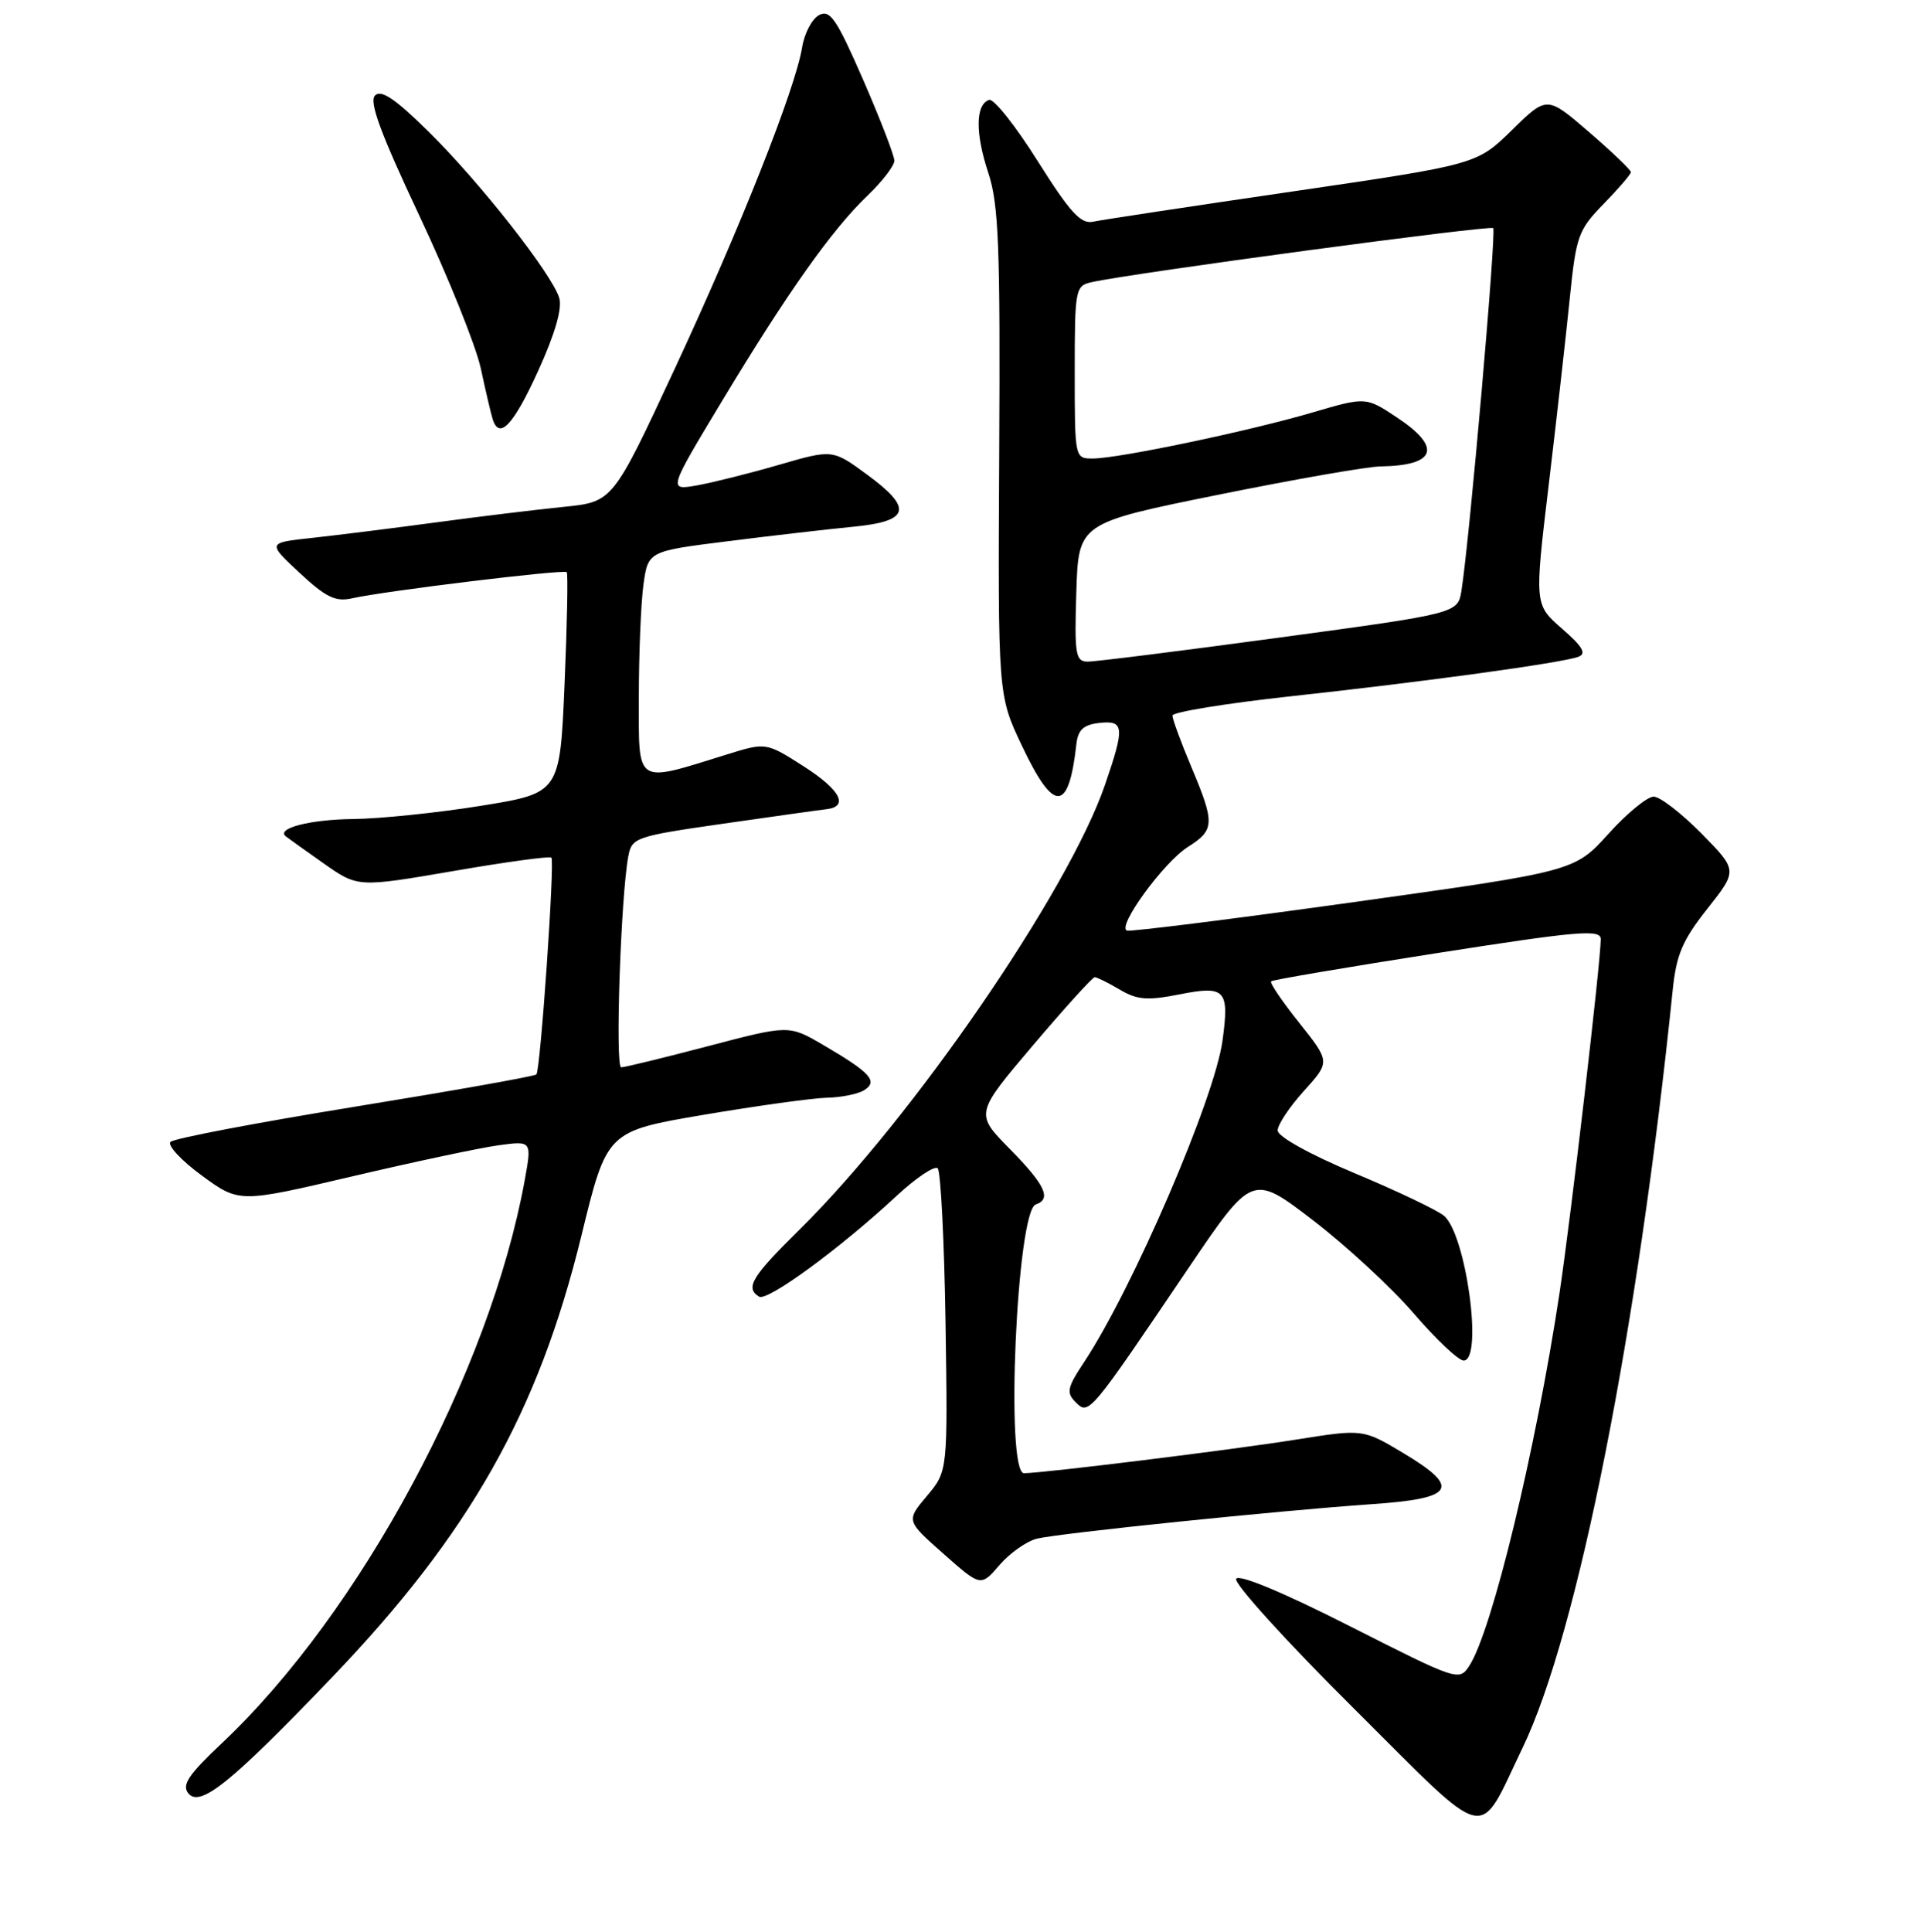 <?xml version="1.0" encoding="UTF-8" standalone="no"?>
<!DOCTYPE svg PUBLIC "-//W3C//DTD SVG 1.1//EN" "http://www.w3.org/Graphics/SVG/1.1/DTD/svg11.dtd" >
<svg xmlns="http://www.w3.org/2000/svg" xmlns:xlink="http://www.w3.org/1999/xlink" version="1.1" viewBox="0 0 256 257">
 <g >
 <path fill="currentColor"
d=" M 202.60 232.50 C 209.93 217.29 217.93 176.90 222.56 131.75 C 223.04 127.02 223.86 125.09 227.18 120.89 C 231.21 115.79 231.21 115.79 226.40 110.89 C 223.74 108.20 220.88 105.99 220.04 105.98 C 219.19 105.97 216.47 108.20 214.00 110.94 C 209.50 115.91 209.50 115.91 180.16 120.01 C 164.02 122.26 150.43 123.97 149.95 123.80 C 148.56 123.32 154.82 114.72 158.06 112.67 C 161.64 110.40 161.67 109.54 158.50 102.00 C 157.12 98.73 156.00 95.67 156.00 95.20 C 156.00 94.73 163.09 93.58 171.75 92.63 C 189.54 90.70 207.76 88.20 210.00 87.38 C 211.13 86.97 210.60 86.04 207.83 83.63 C 204.16 80.43 204.16 80.43 206.07 64.46 C 207.12 55.68 208.38 44.52 208.87 39.66 C 209.71 31.39 209.99 30.59 213.38 27.12 C 215.37 25.08 217.00 23.18 217.00 22.90 C 217.00 22.61 214.49 20.21 211.42 17.56 C 205.83 12.74 205.83 12.74 201.17 17.31 C 196.50 21.88 196.50 21.88 172.00 25.47 C 158.53 27.44 146.58 29.25 145.46 29.49 C 143.81 29.85 142.41 28.31 138.07 21.43 C 135.13 16.75 132.22 13.09 131.61 13.29 C 129.79 13.89 129.75 17.72 131.49 22.97 C 132.88 27.17 133.10 32.65 132.95 60.20 C 132.78 92.50 132.78 92.50 135.99 99.25 C 140.23 108.20 142.20 108.13 143.22 99.00 C 143.43 97.10 144.16 96.42 146.25 96.18 C 149.60 95.80 149.68 96.71 147.02 104.43 C 142.14 118.62 121.43 148.75 106.34 163.62 C 100.01 169.86 99.12 171.34 101.00 172.50 C 102.09 173.18 111.75 166.11 119.27 159.12 C 121.89 156.69 124.36 155.03 124.77 155.43 C 125.17 155.83 125.64 165.06 125.81 175.94 C 126.11 195.71 126.11 195.71 123.34 199.01 C 120.56 202.31 120.56 202.31 125.53 206.70 C 130.50 211.10 130.50 211.10 133.00 208.19 C 134.38 206.60 136.62 205.02 138.00 204.69 C 141.09 203.95 170.33 200.95 182.49 200.11 C 193.58 199.36 194.46 197.94 186.70 193.30 C 181.35 190.10 181.35 190.10 172.43 191.52 C 163.91 192.88 138.89 195.97 136.25 195.99 C 133.74 196.01 135.28 161.07 137.82 160.23 C 139.95 159.52 139.07 157.64 134.37 152.86 C 129.73 148.16 129.73 148.16 137.43 139.08 C 141.67 134.09 145.37 130.00 145.66 130.00 C 145.95 130.00 147.45 130.74 148.99 131.65 C 151.32 133.03 152.66 133.13 156.98 132.28 C 163.05 131.08 163.59 131.67 162.66 138.45 C 161.61 146.16 150.73 171.41 144.24 181.22 C 141.98 184.63 141.85 185.28 143.14 186.56 C 144.87 188.30 144.98 188.16 158.05 168.82 C 166.62 156.15 166.62 156.15 174.68 162.32 C 179.11 165.72 185.16 171.31 188.12 174.75 C 191.08 178.19 194.06 181.00 194.75 181.00 C 197.37 181.00 195.07 164.18 192.12 161.73 C 191.23 160.99 185.89 158.44 180.25 156.08 C 174.24 153.56 170.00 151.20 170.00 150.39 C 170.00 149.63 171.57 147.26 173.50 145.13 C 177.00 141.26 177.00 141.26 172.88 136.08 C 170.61 133.24 168.92 130.75 169.13 130.55 C 169.33 130.35 179.29 128.66 191.25 126.79 C 210.12 123.84 213.00 123.60 212.99 124.95 C 212.97 128.06 209.04 161.78 207.51 171.98 C 204.37 192.78 198.53 216.96 195.51 221.60 C 194.16 223.68 193.95 223.61 179.63 216.35 C 170.74 211.84 164.87 209.40 164.48 210.03 C 164.12 210.61 171.13 218.34 180.06 227.21 C 198.55 245.61 196.51 245.13 202.60 232.50 Z  M 44.13 223.20 C 62.52 204.01 71.61 187.91 77.36 164.39 C 80.75 150.50 80.75 150.50 93.62 148.31 C 100.71 147.11 108.08 146.09 110.00 146.04 C 111.92 146.00 114.17 145.55 114.99 145.03 C 116.87 143.84 115.82 142.69 109.52 139.01 C 104.97 136.35 104.97 136.35 94.23 139.17 C 88.33 140.72 83.12 141.99 82.65 141.99 C 81.83 142.00 82.60 119.22 83.60 113.91 C 84.07 111.42 84.53 111.26 96.29 109.57 C 103.01 108.61 109.14 107.74 109.92 107.66 C 112.98 107.32 111.85 105.11 107.01 102.00 C 101.93 98.75 101.93 98.75 96.72 100.37 C 84.39 104.20 85.00 104.59 85.00 92.76 C 85.00 87.00 85.28 80.27 85.61 77.81 C 86.23 73.33 86.23 73.33 96.86 72.00 C 102.71 71.26 110.20 70.40 113.49 70.08 C 121.07 69.35 121.53 67.65 115.37 63.14 C 110.78 59.77 110.78 59.77 103.64 61.84 C 99.71 62.98 94.79 64.21 92.71 64.58 C 88.91 65.24 88.91 65.24 96.06 53.37 C 104.80 38.88 110.66 30.60 115.40 26.05 C 117.38 24.16 119.00 22.05 119.00 21.38 C 119.00 20.70 117.13 15.86 114.85 10.62 C 111.30 2.49 110.44 1.23 108.98 2.01 C 108.04 2.51 107.03 4.43 106.73 6.28 C 105.83 11.82 98.47 30.38 89.74 49.14 C 81.53 66.77 81.53 66.77 75.02 67.43 C 71.43 67.79 63.78 68.72 58.00 69.50 C 52.22 70.28 44.81 71.20 41.53 71.56 C 35.56 72.20 35.56 72.20 39.85 76.20 C 43.35 79.46 44.64 80.09 46.82 79.60 C 51.18 78.62 75.05 75.71 75.41 76.12 C 75.59 76.33 75.46 83.03 75.12 91.00 C 74.50 105.50 74.50 105.50 64.00 107.20 C 58.22 108.13 50.58 108.92 47.00 108.96 C 41.25 109.02 36.70 110.20 38.03 111.27 C 38.29 111.48 40.55 113.09 43.06 114.86 C 47.61 118.06 47.61 118.06 60.32 115.88 C 67.31 114.67 73.18 113.87 73.37 114.10 C 73.83 114.63 71.91 142.37 71.37 142.94 C 71.14 143.18 60.28 145.11 47.24 147.23 C 34.19 149.35 23.15 151.45 22.69 151.91 C 22.24 152.36 24.11 154.38 26.84 156.38 C 31.82 160.03 31.82 160.03 46.82 156.51 C 55.07 154.57 63.83 152.71 66.29 152.37 C 70.77 151.76 70.77 151.76 69.82 157.00 C 65.19 182.45 47.97 214.49 29.58 231.85 C 25.04 236.13 24.15 237.47 25.07 238.59 C 26.64 240.48 30.76 237.15 44.13 223.20 Z  M 71.59 49.38 C 73.86 44.39 74.83 41.03 74.41 39.63 C 73.43 36.44 63.89 24.29 57.05 17.54 C 52.61 13.16 50.72 11.88 49.90 12.70 C 49.08 13.52 50.64 17.74 55.78 28.66 C 59.63 36.82 63.31 45.98 63.97 49.00 C 64.62 52.02 65.33 55.06 65.55 55.75 C 66.43 58.57 68.30 56.59 71.59 49.38 Z  M 143.21 78.79 C 143.50 69.59 143.50 69.59 162.00 65.84 C 172.18 63.78 181.93 62.07 183.67 62.05 C 191.10 61.94 191.91 59.53 185.86 55.53 C 181.73 52.79 181.73 52.79 174.61 54.88 C 166.22 57.35 148.80 61.00 145.39 61.00 C 143.01 61.00 143.00 60.96 143.00 49.52 C 143.00 38.43 143.08 38.02 145.25 37.54 C 150.77 36.31 198.26 29.93 198.68 30.35 C 199.12 30.79 195.54 71.71 194.46 78.55 C 193.98 81.60 193.98 81.60 170.24 84.82 C 157.18 86.59 145.70 88.03 144.71 88.02 C 143.11 88.00 142.95 87.07 143.21 78.79 Z "/>
</g>
</svg>